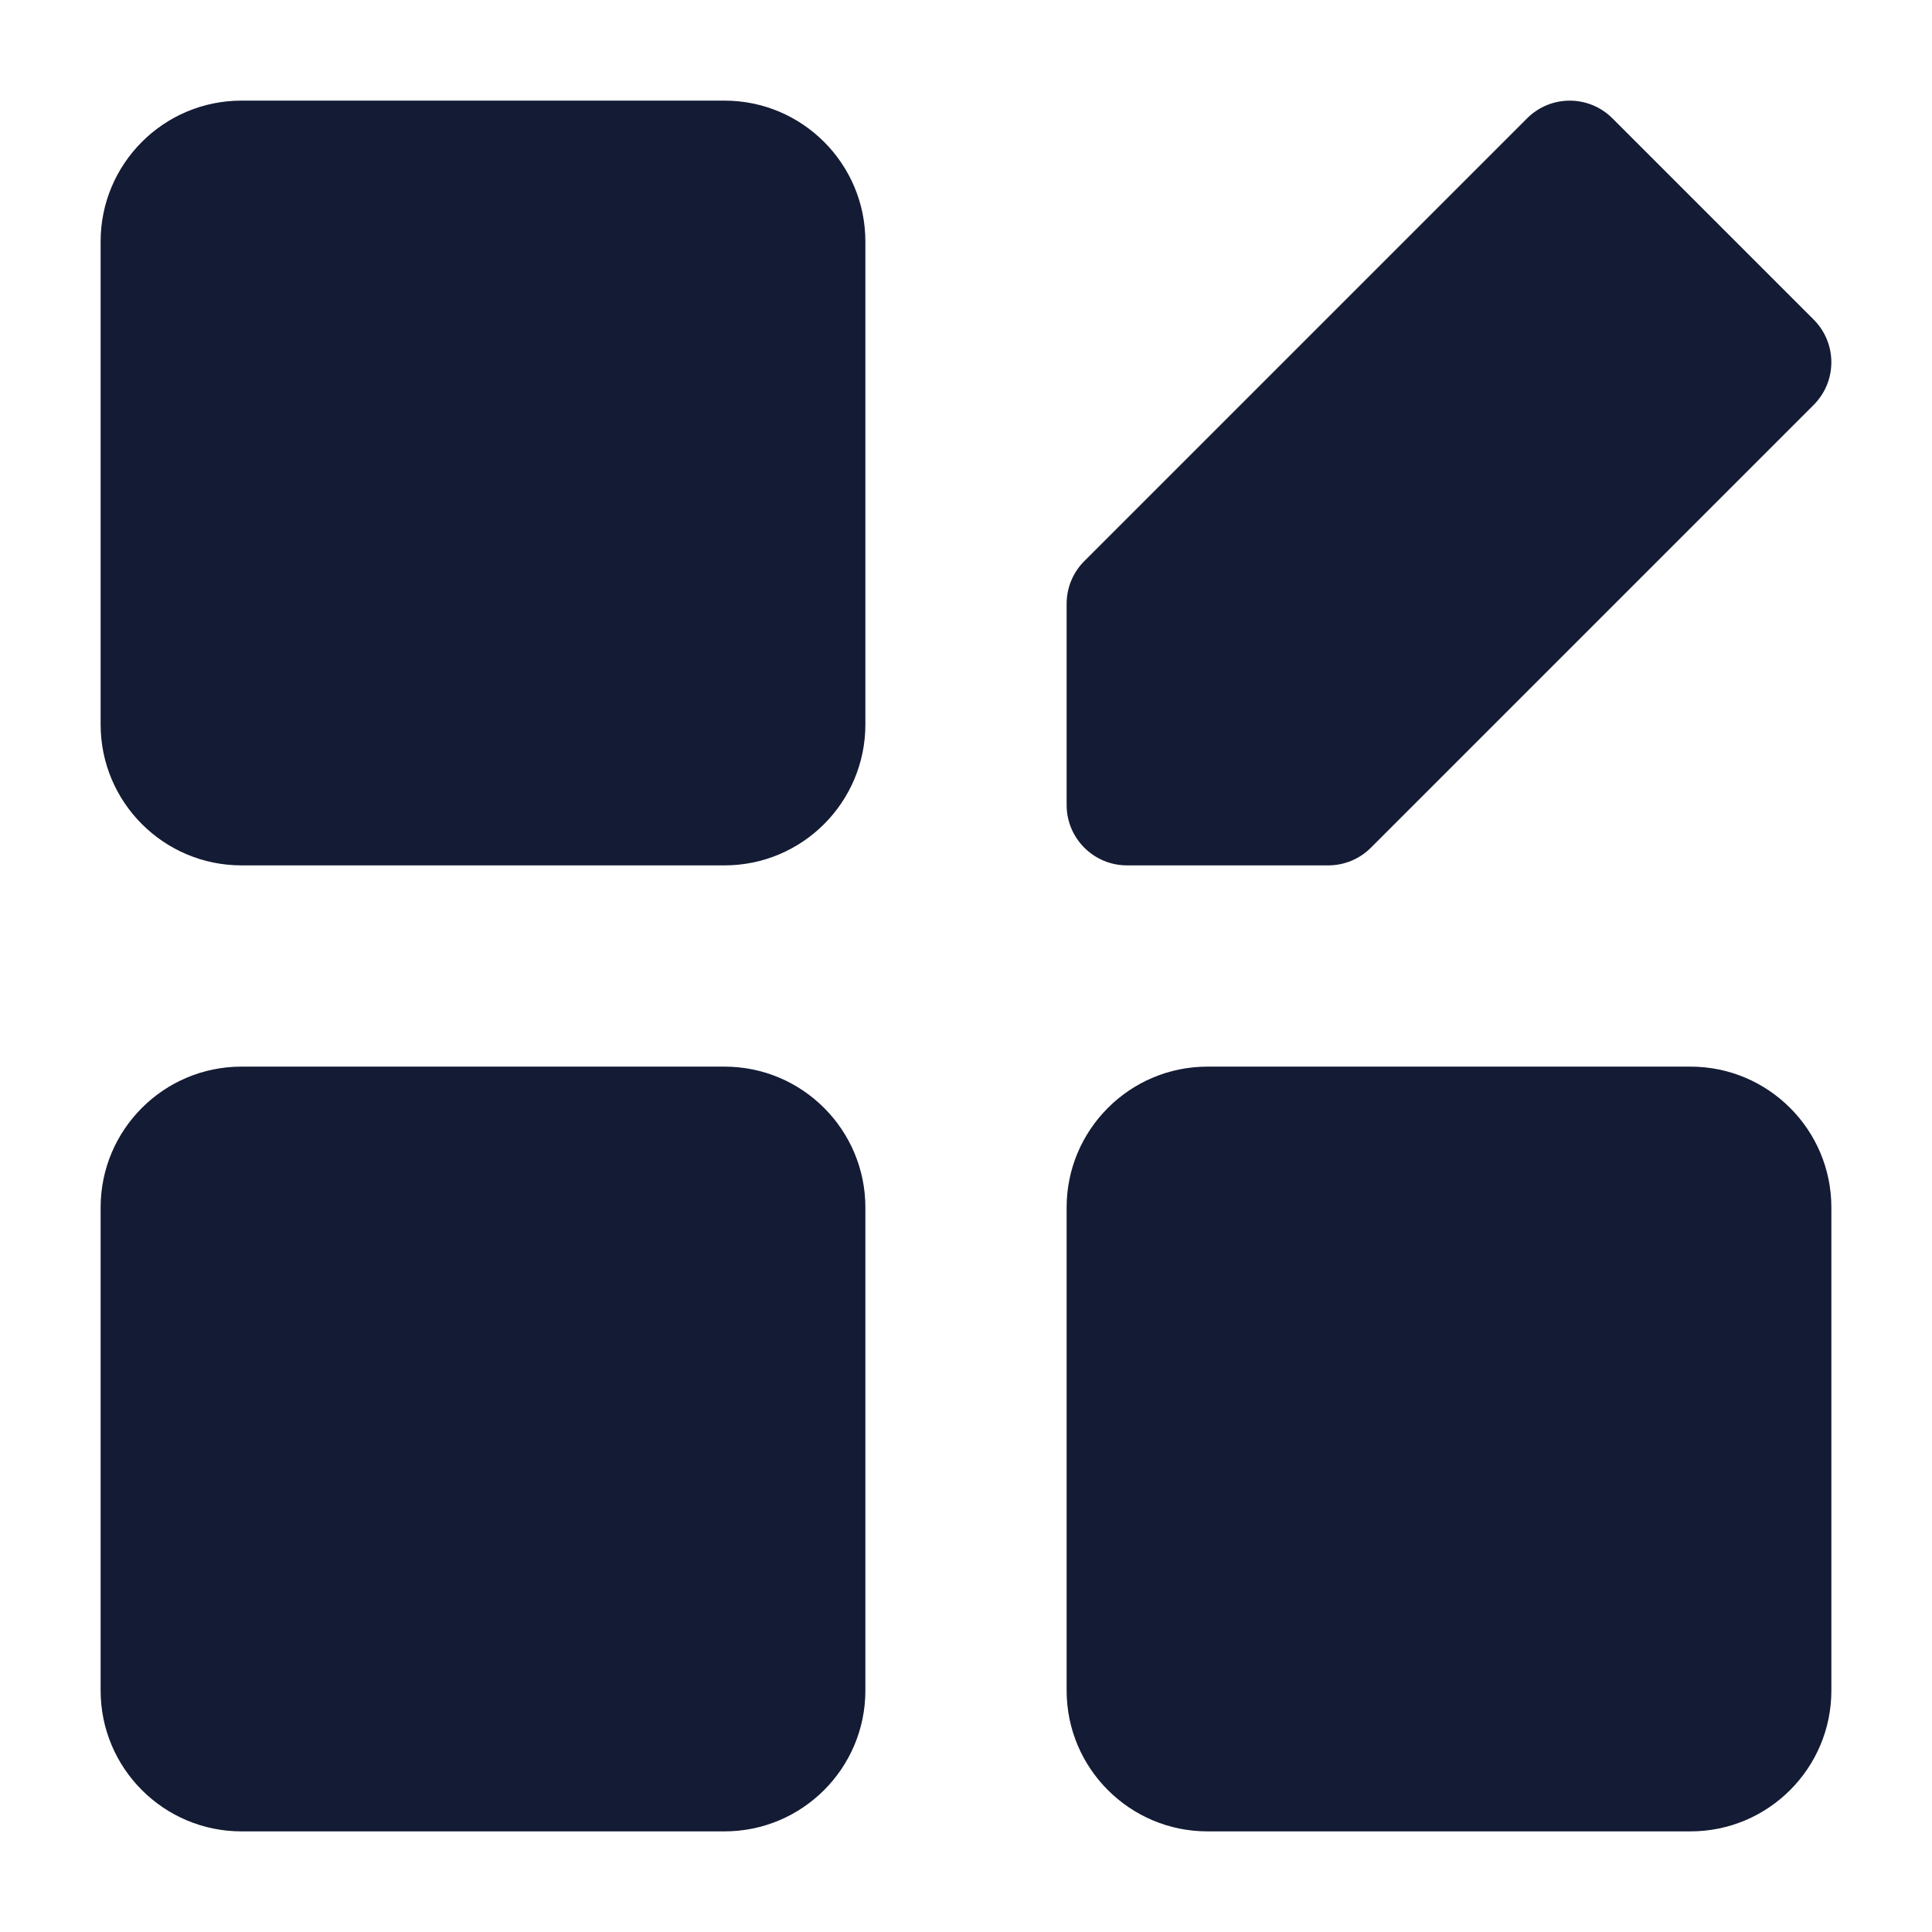 <svg width="24" height="24" viewBox="0 0 24 24" fill="none" xmlns="http://www.w3.org/2000/svg">
<path fill-rule="evenodd" clip-rule="evenodd" d="M18.97 1.47C19.263 1.177 19.737 1.177 20.03 1.47L22.53 3.97C22.823 4.263 22.823 4.737 22.53 5.03L17.03 10.53C16.89 10.671 16.699 10.75 16.5 10.75H14C13.586 10.75 13.25 10.414 13.25 10V7.5C13.25 7.301 13.329 7.11 13.47 6.97L18.97 1.47Z" fill="#141B34"/>
<path fill-rule="evenodd" clip-rule="evenodd" d="M1.25 3C1.25 2.034 2.034 1.25 3 1.25H9C9.966 1.25 10.75 2.034 10.75 3V9C10.75 9.966 9.966 10.75 9 10.75H3C2.034 10.75 1.25 9.966 1.25 9V3Z" fill="#141B34"/>
<path fill-rule="evenodd" clip-rule="evenodd" d="M1.25 15C1.25 14.034 2.034 13.25 3 13.25H9C9.966 13.25 10.75 14.034 10.75 15V21C10.75 21.966 9.966 22.75 9 22.75H3C2.034 22.75 1.25 21.966 1.25 21V15Z" fill="#141B34"/>
<path fill-rule="evenodd" clip-rule="evenodd" d="M13.25 15C13.25 14.034 14.034 13.25 15 13.25H21C21.966 13.25 22.75 14.034 22.75 15V21C22.75 21.966 21.966 22.75 21 22.75H15C14.034 22.75 13.25 21.966 13.25 21V15Z" fill="#141B34"/>
</svg>
